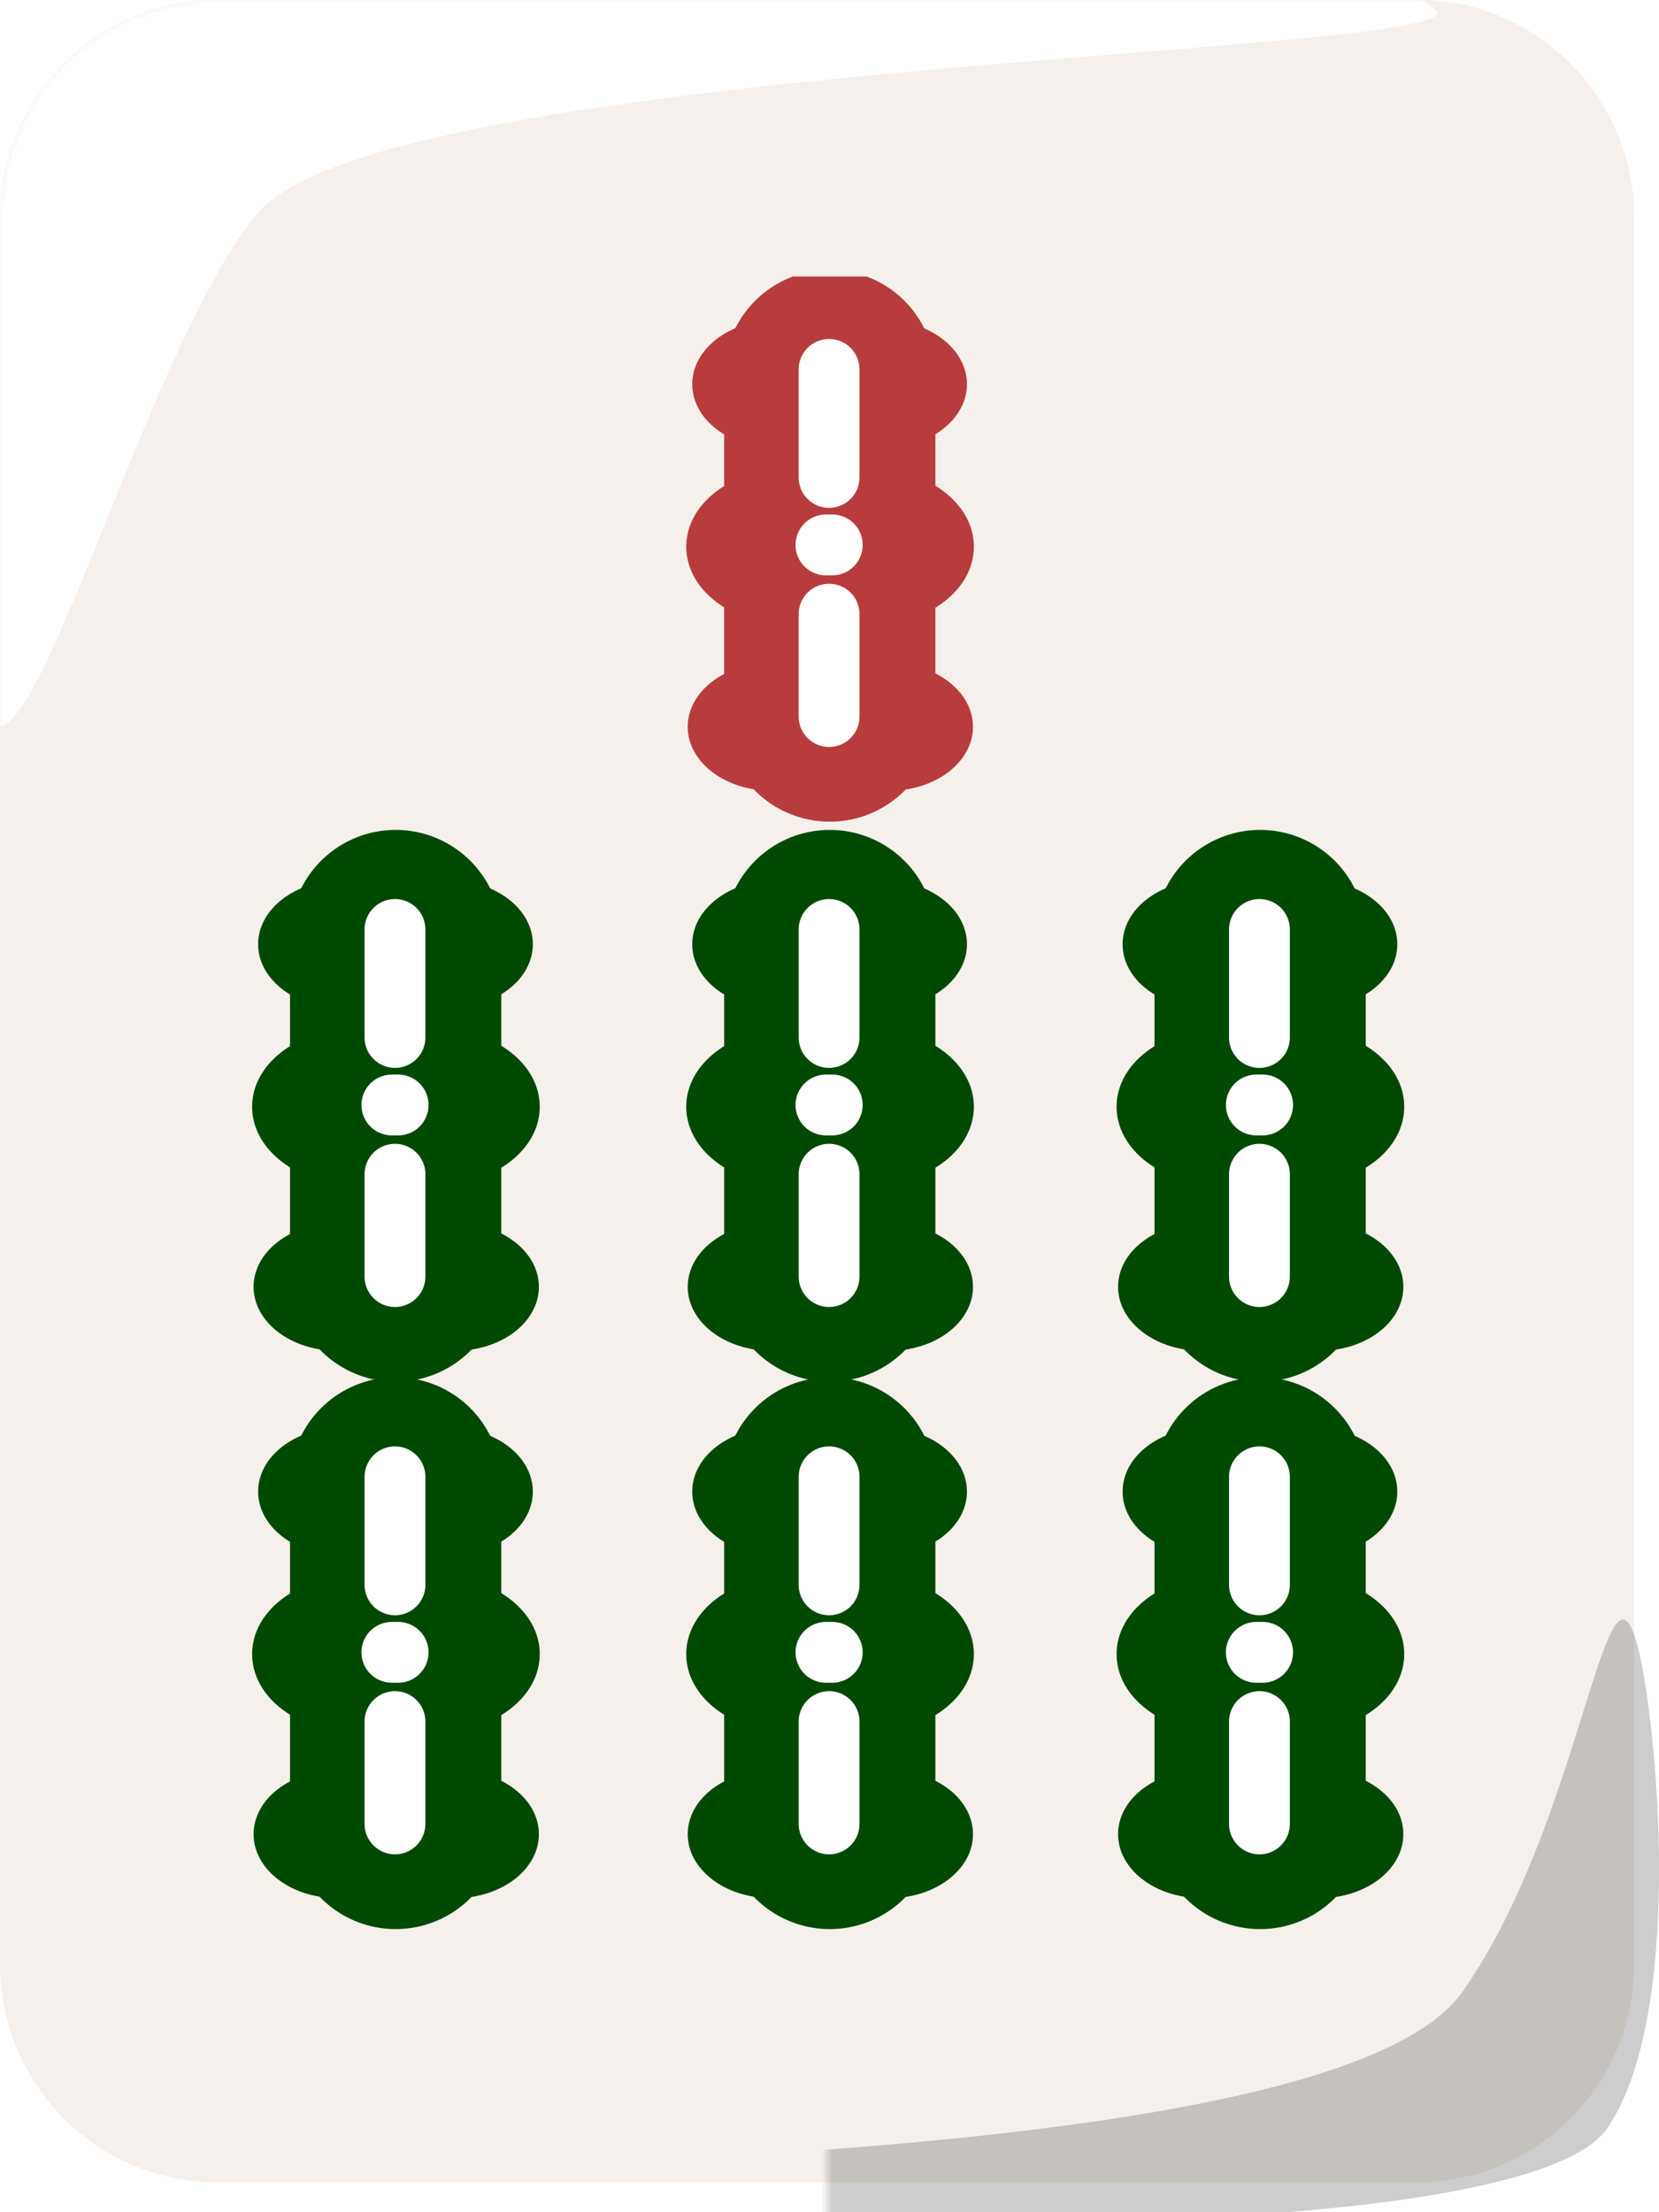 <svg width="300" height="400" viewBox="0 0 300 400" fill="none" xmlns="http://www.w3.org/2000/svg">
<g clip-path="url(#clip0_13_24)">
<path d="M256.103 -0.079H39.392C17.636 -0.079 0 17.558 0 39.313V355.212C0 376.967 17.636 394.604 39.392 394.604H256.103C277.859 394.604 295.495 376.967 295.495 355.212V39.313C295.495 17.558 277.859 -0.079 256.103 -0.079Z" fill="#F5F0EB"/>
<mask id="mask0_13_24" style="mask-type:luminance" maskUnits="userSpaceOnUse" x="0" y="-1" width="296" height="396">
<path d="M256.103 -0.079H39.392C17.636 -0.079 0 17.558 0 39.313V355.212C0 376.967 17.636 394.604 39.392 394.604H256.103C277.859 394.604 295.495 376.967 295.495 355.212V39.313C295.495 17.558 277.859 -0.079 256.103 -0.079Z" fill="#FF3737"/>
</mask>
<g mask="url(#mask0_13_24)">
<g filter="url(#filter0_f_13_24)">
<path fill-rule="evenodd" clip-rule="evenodd" d="M-4.696 120.841C-9.503 88.268 -16.589 21.541 -1.259 -0.295C18.709 -26.018 229.949 -20.417 259.309 1.523C272.013 10.129 69.279 10.594 46.383 38.783C24.02 65.734 0.641 163.302 -4.696 120.841Z" fill="white"/>
</g>
</g>
<mask id="mask1_13_24" style="mask-type:luminance" maskUnits="userSpaceOnUse" x="149" y="268" width="297" height="396">
<path d="M188.961 663H405.672C427.428 663 445.064 645.364 445.064 623.609V307.71C445.064 285.954 427.428 268.318 405.672 268.318H188.961C167.205 268.318 149.569 285.954 149.569 307.71V623.609C149.569 645.364 167.205 663 188.961 663Z" fill="#FF3737"/>
</mask>
<g mask="url(#mask1_13_24)">
<g filter="url(#filter1_f_13_24)">
<path fill-rule="evenodd" clip-rule="evenodd" d="M295.636 295.935C298.912 305.107 305.728 363.348 290.399 385.183C270.43 410.906 74.301 401.391 62.366 394.964C51.46 389.728 238.253 394.906 264.101 360.628C285.366 331.084 290.199 279.7 295.636 295.935Z" fill="black" fill-opacity="0.196"/>
</g>
</g>
</g>
<g clip-path="url(#clip1_13_24)">
<path d="M140.273 81.021C148.61 81.021 155.368 75.847 155.368 69.466C155.368 63.084 148.61 57.911 140.273 57.911C131.937 57.911 125.178 63.084 125.178 69.466C125.178 75.847 131.937 81.021 140.273 81.021Z" fill="#B93C3C"/>
<path d="M159.761 81.021C168.098 81.021 174.856 75.847 174.856 69.466C174.856 63.084 168.098 57.911 159.761 57.911C151.424 57.911 144.666 63.084 144.666 69.466C144.666 75.847 151.424 81.021 159.761 81.021Z" fill="#B93C3C"/>
<path d="M139.455 142.969C147.792 142.969 154.55 137.795 154.55 131.414C154.55 125.032 147.792 119.859 139.455 119.859C131.118 119.859 124.36 125.032 124.36 131.414C124.36 137.795 131.118 142.969 139.455 142.969Z" fill="#B93C3C"/>
<path d="M150.049 129.475V67.892" stroke="#B93C3C" stroke-width="38.198" stroke-linecap="round"/>
<path d="M160.852 142.969C169.189 142.969 175.947 137.795 175.947 131.414C175.947 125.032 169.189 119.859 160.852 119.859C152.515 119.859 145.757 125.032 145.757 131.414C145.757 137.795 152.515 142.969 160.852 142.969Z" fill="#B93C3C"/>
<path d="M157.726 112.923C167.878 112.923 176.108 106.623 176.108 98.852C176.108 91.08 167.878 84.78 157.726 84.78C147.573 84.78 139.343 91.08 139.343 98.852C139.343 106.623 147.573 112.923 157.726 112.923Z" fill="#B93C3C"/>
<path d="M142.472 112.923C152.624 112.923 160.854 106.623 160.854 98.852C160.854 91.08 152.624 84.78 142.472 84.78C132.32 84.78 124.09 91.08 124.09 98.852C124.09 106.623 132.32 112.923 142.472 112.923Z" fill="#B93C3C"/>
<path d="M149.925 66.793V86.328" stroke="white" stroke-width="11" stroke-linecap="round"/>
<path d="M149.925 111.051V129.559" stroke="white" stroke-width="11" stroke-linecap="round"/>
<path d="M149.36 98.531H150.496" stroke="white" stroke-width="11" stroke-linecap="round" stroke-linejoin="round"/>
<path d="M140.273 281.254C148.61 281.254 155.368 276.08 155.368 269.698C155.368 263.317 148.61 258.143 140.273 258.143C131.937 258.143 125.178 263.317 125.178 269.698C125.178 276.08 131.937 281.254 140.273 281.254Z" fill="#004900"/>
<path d="M159.761 281.254C168.098 281.254 174.856 276.08 174.856 269.698C174.856 263.317 168.098 258.143 159.761 258.143C151.424 258.143 144.666 263.317 144.666 269.698C144.666 276.08 151.424 281.254 159.761 281.254Z" fill="#004900"/>
<path d="M139.455 343.202C147.792 343.202 154.55 338.028 154.55 331.646C154.55 325.265 147.792 320.091 139.455 320.091C131.118 320.091 124.36 325.265 124.36 331.646C124.36 338.028 131.118 343.202 139.455 343.202Z" fill="#004900"/>
<path d="M150.049 329.707V268.125" stroke="#004900" stroke-width="38.198" stroke-linecap="round"/>
<path d="M160.852 343.202C169.189 343.202 175.947 338.028 175.947 331.646C175.947 325.265 169.189 320.091 160.852 320.091C152.515 320.091 145.757 325.265 145.757 331.646C145.757 338.028 152.515 343.202 160.852 343.202Z" fill="#004900"/>
<path d="M157.726 313.156C167.878 313.156 176.108 306.856 176.108 299.084C176.108 291.313 167.878 285.013 157.726 285.013C147.573 285.013 139.343 291.313 139.343 299.084C139.343 306.856 147.573 313.156 157.726 313.156Z" fill="#004900"/>
<path d="M142.472 313.156C152.624 313.156 160.854 306.856 160.854 299.084C160.854 291.313 152.624 285.013 142.472 285.013C132.32 285.013 124.09 291.313 124.09 299.084C124.09 306.856 132.32 313.156 142.472 313.156Z" fill="#004900"/>
<path d="M149.925 267.026V286.561" stroke="white" stroke-width="11" stroke-linecap="round"/>
<path d="M149.925 311.283V329.791" stroke="white" stroke-width="11" stroke-linecap="round"/>
<path d="M149.36 298.764H150.496" stroke="white" stroke-width="11" stroke-linecap="round" stroke-linejoin="round"/>
<path d="M61.772 281.254C70.109 281.254 76.867 276.08 76.867 269.698C76.867 263.317 70.109 258.143 61.772 258.143C53.435 258.143 46.677 263.317 46.677 269.698C46.677 276.08 53.435 281.254 61.772 281.254Z" fill="#004900"/>
<path d="M81.259 281.254C89.596 281.254 96.355 276.08 96.355 269.698C96.355 263.317 89.596 258.143 81.259 258.143C72.923 258.143 66.164 263.317 66.164 269.698C66.164 276.08 72.923 281.254 81.259 281.254Z" fill="#004900"/>
<path d="M60.953 343.202C69.29 343.202 76.049 338.028 76.049 331.646C76.049 325.265 69.29 320.091 60.953 320.091C52.617 320.091 45.858 325.265 45.858 331.646C45.858 338.028 52.617 343.202 60.953 343.202Z" fill="#004900"/>
<path d="M71.548 329.707V268.125" stroke="#004900" stroke-width="38.198" stroke-linecap="round"/>
<path d="M82.351 343.202C90.688 343.202 97.446 338.028 97.446 331.646C97.446 325.265 90.688 320.091 82.351 320.091C74.014 320.091 67.256 325.265 67.256 331.646C67.256 338.028 74.014 343.202 82.351 343.202Z" fill="#004900"/>
<path d="M79.224 313.156C89.376 313.156 97.606 306.856 97.606 299.084C97.606 291.313 89.376 285.013 79.224 285.013C69.072 285.013 60.842 291.313 60.842 299.084C60.842 306.856 69.072 313.156 79.224 313.156Z" fill="#004900"/>
<path d="M63.971 313.156C74.123 313.156 82.353 306.856 82.353 299.084C82.353 291.313 74.123 285.013 63.971 285.013C53.819 285.013 45.589 291.313 45.589 299.084C45.589 306.856 53.819 313.156 63.971 313.156Z" fill="#004900"/>
<path d="M71.424 267.026V286.561" stroke="white" stroke-width="11" stroke-linecap="round"/>
<path d="M71.424 311.283V329.791" stroke="white" stroke-width="11" stroke-linecap="round"/>
<path d="M70.859 298.764H71.994" stroke="white" stroke-width="11" stroke-linecap="round" stroke-linejoin="round"/>
<path d="M218.096 281.254C226.433 281.254 233.192 276.08 233.192 269.698C233.192 263.317 226.433 258.143 218.096 258.143C209.76 258.143 203.001 263.317 203.001 269.698C203.001 276.08 209.76 281.254 218.096 281.254Z" fill="#004900"/>
<path d="M237.584 281.254C245.921 281.254 252.679 276.08 252.679 269.698C252.679 263.317 245.921 258.143 237.584 258.143C229.247 258.143 222.489 263.317 222.489 269.698C222.489 276.08 229.247 281.254 237.584 281.254Z" fill="#004900"/>
<path d="M217.278 343.202C225.615 343.202 232.373 338.028 232.373 331.646C232.373 325.265 225.615 320.091 217.278 320.091C208.941 320.091 202.183 325.265 202.183 331.646C202.183 338.028 208.941 343.202 217.278 343.202Z" fill="#004900"/>
<path d="M227.872 329.707V268.125" stroke="#004900" stroke-width="38.198" stroke-linecap="round"/>
<path d="M238.675 343.202C247.012 343.202 253.77 338.028 253.77 331.646C253.77 325.265 247.012 320.091 238.675 320.091C230.339 320.091 223.58 325.265 223.58 331.646C223.58 338.028 230.339 343.202 238.675 343.202Z" fill="#004900"/>
<path d="M235.549 313.156C245.701 313.156 253.931 306.856 253.931 299.084C253.931 291.313 245.701 285.013 235.549 285.013C225.397 285.013 217.167 291.313 217.167 299.084C217.167 306.856 225.397 313.156 235.549 313.156Z" fill="#004900"/>
<path d="M220.295 313.156C230.448 313.156 238.678 306.856 238.678 299.084C238.678 291.313 230.448 285.013 220.295 285.013C210.143 285.013 201.913 291.313 201.913 299.084C201.913 306.856 210.143 313.156 220.295 313.156Z" fill="#004900"/>
<path d="M227.748 267.026V286.561" stroke="white" stroke-width="11" stroke-linecap="round"/>
<path d="M227.748 311.283V329.791" stroke="white" stroke-width="11" stroke-linecap="round"/>
<path d="M227.183 298.764H228.319" stroke="white" stroke-width="11" stroke-linecap="round" stroke-linejoin="round"/>
<path d="M140.273 182.285C148.61 182.285 155.368 177.112 155.368 170.73C155.368 164.349 148.61 159.175 140.273 159.175C131.937 159.175 125.178 164.349 125.178 170.73C125.178 177.112 131.937 182.285 140.273 182.285Z" fill="#004900"/>
<path d="M159.761 182.285C168.098 182.285 174.856 177.112 174.856 170.73C174.856 164.349 168.098 159.175 159.761 159.175C151.424 159.175 144.666 164.349 144.666 170.73C144.666 177.112 151.424 182.285 159.761 182.285Z" fill="#004900"/>
<path d="M139.455 244.233C147.792 244.233 154.55 239.06 154.55 232.678C154.55 226.297 147.792 221.123 139.455 221.123C131.118 221.123 124.36 226.297 124.36 232.678C124.36 239.06 131.118 244.233 139.455 244.233Z" fill="#004900"/>
<path d="M150.049 230.739V169.157" stroke="#004900" stroke-width="38.198" stroke-linecap="round"/>
<path d="M160.852 244.233C169.189 244.233 175.947 239.06 175.947 232.678C175.947 226.297 169.189 221.123 160.852 221.123C152.515 221.123 145.757 226.297 145.757 232.678C145.757 239.06 152.515 244.233 160.852 244.233Z" fill="#004900"/>
<path d="M157.726 214.188C167.878 214.188 176.108 207.888 176.108 200.116C176.108 192.345 167.878 186.045 157.726 186.045C147.573 186.045 139.343 192.345 139.343 200.116C139.343 207.888 147.573 214.188 157.726 214.188Z" fill="#004900"/>
<path d="M142.472 214.188C152.624 214.188 160.854 207.888 160.854 200.116C160.854 192.345 152.624 186.045 142.472 186.045C132.32 186.045 124.09 192.345 124.09 200.116C124.09 207.888 132.32 214.188 142.472 214.188Z" fill="#004900"/>
<path d="M149.925 168.058V187.592" stroke="white" stroke-width="11" stroke-linecap="round"/>
<path d="M149.925 212.315V230.823" stroke="white" stroke-width="11" stroke-linecap="round"/>
<path d="M149.36 199.796H150.496" stroke="white" stroke-width="11" stroke-linecap="round" stroke-linejoin="round"/>
<path d="M61.772 182.285C70.109 182.285 76.867 177.112 76.867 170.73C76.867 164.349 70.109 159.175 61.772 159.175C53.435 159.175 46.677 164.349 46.677 170.73C46.677 177.112 53.435 182.285 61.772 182.285Z" fill="#004900"/>
<path d="M81.259 182.285C89.596 182.285 96.355 177.112 96.355 170.73C96.355 164.349 89.596 159.175 81.259 159.175C72.923 159.175 66.164 164.349 66.164 170.73C66.164 177.112 72.923 182.285 81.259 182.285Z" fill="#004900"/>
<path d="M60.953 244.233C69.29 244.233 76.049 239.06 76.049 232.678C76.049 226.297 69.29 221.123 60.953 221.123C52.617 221.123 45.858 226.297 45.858 232.678C45.858 239.06 52.617 244.233 60.953 244.233Z" fill="#004900"/>
<path d="M71.548 230.739V169.157" stroke="#004900" stroke-width="38.198" stroke-linecap="round"/>
<path d="M82.351 244.233C90.688 244.233 97.446 239.06 97.446 232.678C97.446 226.297 90.688 221.123 82.351 221.123C74.014 221.123 67.256 226.297 67.256 232.678C67.256 239.06 74.014 244.233 82.351 244.233Z" fill="#004900"/>
<path d="M79.224 214.188C89.376 214.188 97.606 207.888 97.606 200.116C97.606 192.345 89.376 186.045 79.224 186.045C69.072 186.045 60.842 192.345 60.842 200.116C60.842 207.888 69.072 214.188 79.224 214.188Z" fill="#004900"/>
<path d="M63.971 214.188C74.123 214.188 82.353 207.888 82.353 200.116C82.353 192.345 74.123 186.045 63.971 186.045C53.819 186.045 45.589 192.345 45.589 200.116C45.589 207.888 53.819 214.188 63.971 214.188Z" fill="#004900"/>
<path d="M71.424 168.058V187.592" stroke="white" stroke-width="11" stroke-linecap="round"/>
<path d="M71.424 212.315V230.823" stroke="white" stroke-width="11" stroke-linecap="round"/>
<path d="M70.859 199.796H71.994" stroke="white" stroke-width="11" stroke-linecap="round" stroke-linejoin="round"/>
<path d="M218.096 182.285C226.433 182.285 233.192 177.112 233.192 170.73C233.192 164.349 226.433 159.175 218.096 159.175C209.76 159.175 203.001 164.349 203.001 170.73C203.001 177.112 209.76 182.285 218.096 182.285Z" fill="#004900"/>
<path d="M237.584 182.285C245.921 182.285 252.679 177.112 252.679 170.73C252.679 164.349 245.921 159.175 237.584 159.175C229.247 159.175 222.489 164.349 222.489 170.73C222.489 177.112 229.247 182.285 237.584 182.285Z" fill="#004900"/>
<path d="M217.278 244.233C225.615 244.233 232.373 239.06 232.373 232.678C232.373 226.297 225.615 221.123 217.278 221.123C208.941 221.123 202.183 226.297 202.183 232.678C202.183 239.06 208.941 244.233 217.278 244.233Z" fill="#004900"/>
<path d="M227.872 230.739V169.157" stroke="#004900" stroke-width="38.198" stroke-linecap="round"/>
<path d="M238.675 244.233C247.012 244.233 253.77 239.06 253.77 232.678C253.77 226.297 247.012 221.123 238.675 221.123C230.339 221.123 223.58 226.297 223.58 232.678C223.58 239.06 230.339 244.233 238.675 244.233Z" fill="#004900"/>
<path d="M235.549 214.188C245.701 214.188 253.931 207.888 253.931 200.116C253.931 192.345 245.701 186.045 235.549 186.045C225.397 186.045 217.167 192.345 217.167 200.116C217.167 207.888 225.397 214.188 235.549 214.188Z" fill="#004900"/>
<path d="M220.295 214.188C230.448 214.188 238.678 207.888 238.678 200.116C238.678 192.345 230.448 186.045 220.295 186.045C210.143 186.045 201.913 192.345 201.913 200.116C201.913 207.888 210.143 214.188 220.295 214.188Z" fill="#004900"/>
<path d="M227.748 168.058V187.592" stroke="white" stroke-width="11" stroke-linecap="round"/>
<path d="M227.748 212.315V230.823" stroke="white" stroke-width="11" stroke-linecap="round"/>
<path d="M227.183 199.796H228.319" stroke="white" stroke-width="11" stroke-linecap="round" stroke-linejoin="round"/>
</g>
<defs>
<filter id="filter0_f_13_24" x="-11.844" y="-18.622" width="272.981" height="151.274" filterUnits="userSpaceOnUse" color-interpolation-filters="sRGB">
<feFlood flood-opacity="0" result="BackgroundImageFix"/>
<feBlend mode="normal" in="SourceGraphic" in2="BackgroundImageFix" result="shape"/>
<feGaussianBlur stdDeviation="0.627" result="effect1_foregroundBlur_13_24"/>
</filter>
<filter id="filter1_f_13_24" x="60.651" y="291.58" width="240.61" height="111.805" filterUnits="userSpaceOnUse" color-interpolation-filters="sRGB">
<feFlood flood-opacity="0" result="BackgroundImageFix"/>
<feBlend mode="normal" in="SourceGraphic" in2="BackgroundImageFix" result="shape"/>
<feGaussianBlur stdDeviation="0.627" result="effect1_foregroundBlur_13_24"/>
</filter>
<clipPath id="clip0_13_24">
<rect width="300" height="400" fill="white"/>
</clipPath>
<clipPath id="clip1_13_24">
<rect width="225" height="300" fill="white" transform="translate(37.5 50)"/>
</clipPath>
</defs>
</svg>
